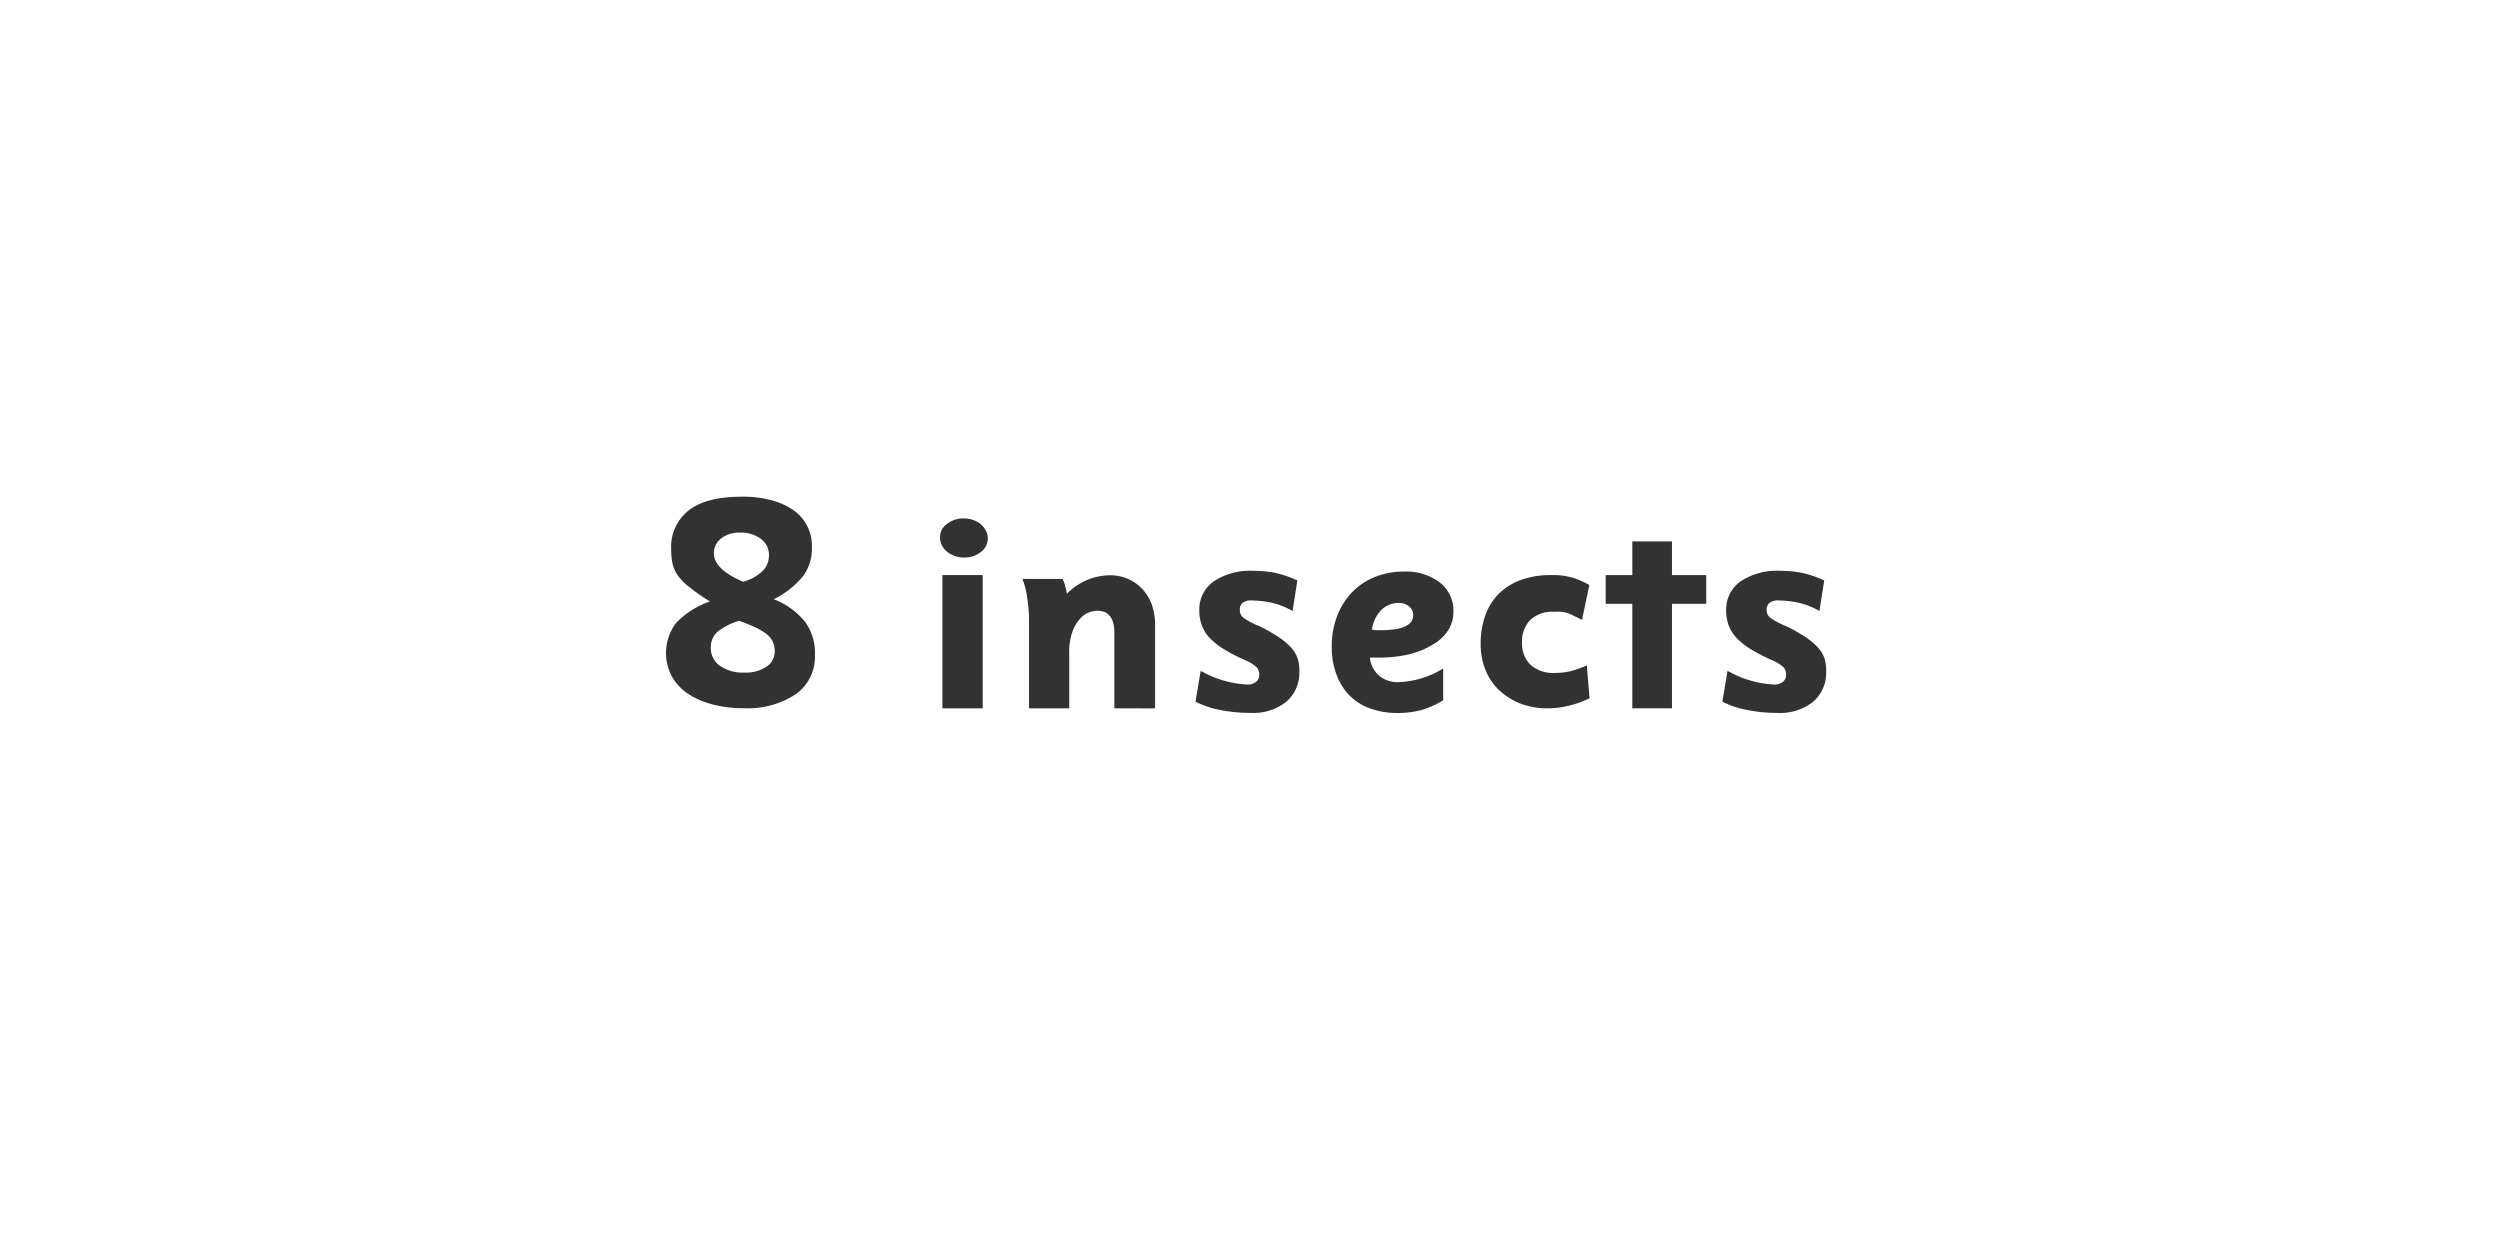 <svg xmlns="http://www.w3.org/2000/svg" viewBox="0 0 256 128"><defs><style>.cls-1{fill:#323232;}</style></defs><g id="_8_Insects" data-name="8 Insects"><path class="cls-1" d="M83.45,67.07a4.7,4.7,0,0,1-1.94,4,8.94,8.94,0,0,1-5.41,1.45,11.91,11.91,0,0,1-3.22-.41A8.42,8.42,0,0,1,70.39,71a5.31,5.31,0,0,1-1.61-1.77,5.1,5.1,0,0,1,.46-5.45,8.67,8.67,0,0,1,3.46-2.19c-.85-.53-1.53-1-2-1.39A5.52,5.52,0,0,1,69.46,59a3.51,3.51,0,0,1-.58-1.22,6.67,6.67,0,0,1-.15-1.52,4.74,4.74,0,0,1,1.8-4c1.2-.94,3-1.4,5.52-1.4a11,11,0,0,1,2.92.36,7.09,7.09,0,0,1,2.25,1,4.45,4.45,0,0,1,1.92,3.78A4.78,4.78,0,0,1,82.23,59a9,9,0,0,1-3,2.36,7.62,7.62,0,0,1,3.23,2.34A5.45,5.45,0,0,1,83.45,67.07Zm-4.12-.4a2.12,2.12,0,0,0-.25-1.07,2.44,2.44,0,0,0-.73-.78,6.71,6.71,0,0,0-1.14-.64c-.45-.2-.95-.4-1.51-.61a6.39,6.39,0,0,0-2.26,1.15,2.1,2.1,0,0,0-.65,1.58,2.2,2.2,0,0,0,.93,1.88,4.13,4.13,0,0,0,2.51.69,3.79,3.79,0,0,0,2.26-.6A1.87,1.87,0,0,0,79.33,66.67Zm-.59-9.83a2,2,0,0,0-.82-1.66,3.46,3.46,0,0,0-2.15-.64,3,3,0,0,0-1.93.6,1.89,1.89,0,0,0-.74,1.52c0,1.09,1,2.06,3,2.91a4.6,4.6,0,0,0,2.07-1.18A2.26,2.26,0,0,0,78.74,56.84Z"/><path class="cls-1" d="M101.15,55.14a1.7,1.7,0,0,1-.71,1.38,2.62,2.62,0,0,1-1.7.57A2.7,2.7,0,0,1,97,56.51a1.88,1.88,0,0,1-.74-1.42,1.66,1.66,0,0,1,.68-1.42,2.72,2.72,0,0,1,1.8-.58,2.61,2.61,0,0,1,.91.16,2.45,2.45,0,0,1,.78.43,2.12,2.12,0,0,1,.52.66A1.61,1.61,0,0,1,101.15,55.14ZM96.5,72.53V58.89h4.13V72.53Z"/><path class="cls-1" d="M114.11,72.53V64.79a3.25,3.25,0,0,0-.2-1.26,1.68,1.68,0,0,0-.48-.67,1.22,1.22,0,0,0-.59-.27,3.87,3.87,0,0,0-.53-.05,3.13,3.13,0,0,0-.65.12,2.22,2.22,0,0,0-.94.57,3.76,3.76,0,0,0-.85,1.32,5.92,5.92,0,0,0-.38,2.33v5.65h-4.12v-9a14.68,14.68,0,0,0-.19-2.35,7.7,7.7,0,0,0-.49-1.9h4.12a4.62,4.62,0,0,1,.26.71,8.27,8.27,0,0,1,.18.81,6.36,6.36,0,0,1,2.12-1.43,6.14,6.14,0,0,1,2.31-.46,4.53,4.53,0,0,1,1.81.36,4.41,4.41,0,0,1,1.44,1,4.77,4.77,0,0,1,1,1.6,6.18,6.18,0,0,1,.35,2.13v8.54Z"/><path class="cls-1" d="M133.05,68.74a3.89,3.89,0,0,1-1.31,3.1A5.42,5.42,0,0,1,128.05,73a15.3,15.3,0,0,1-3.15-.31,9.09,9.09,0,0,1-2.48-.84l.53-3.16a10.61,10.61,0,0,0,4.71,1.4,1.35,1.35,0,0,0,1-.3.93.93,0,0,0,.29-.66,1.21,1.21,0,0,0-.23-.76,3.53,3.53,0,0,0-1.13-.73,18.4,18.4,0,0,1-2.19-1.12,7.21,7.21,0,0,1-1.49-1.16,3.79,3.79,0,0,1-.83-1.29,4.16,4.16,0,0,1-.27-1.55,3.49,3.49,0,0,1,1.5-3,6.63,6.63,0,0,1,3.92-1.07,12.5,12.5,0,0,1,2.31.2,11.11,11.11,0,0,1,2.31.79l-.49,3.13a7.53,7.53,0,0,0-2.14-.85,9.8,9.8,0,0,0-2-.23,1.45,1.45,0,0,0-1,.26.94.94,0,0,0-.26.7,1,1,0,0,0,.42.85,8.33,8.33,0,0,0,1.65.85,19.64,19.64,0,0,1,1.88,1.07,7,7,0,0,1,1.27,1.06,3.29,3.29,0,0,1,.7,1.14A4.15,4.15,0,0,1,133.05,68.74Z"/><path class="cls-1" d="M148.83,62.64a3.49,3.49,0,0,1-.55,1.92A4.66,4.66,0,0,1,146.73,66a8.79,8.79,0,0,1-2.42,1,13.85,13.85,0,0,1-3.16.34l-.37,0h-.5a2.78,2.78,0,0,0,.93,1.84,2.9,2.9,0,0,0,2,.67,9.19,9.19,0,0,0,4.57-1.4v3.26a9,9,0,0,1-2.25,1,9.24,9.24,0,0,1-2.43.3,8,8,0,0,1-2.81-.47,5.78,5.78,0,0,1-2.12-1.34A6.09,6.09,0,0,1,136.83,69a7.79,7.79,0,0,1-.46-2.78,8.64,8.64,0,0,1,.54-3.11,7.35,7.35,0,0,1,1.52-2.44,6.68,6.68,0,0,1,2.34-1.58,7.91,7.91,0,0,1,3-.56,5.68,5.68,0,0,1,3.67,1.12A3.64,3.64,0,0,1,148.83,62.64Zm-4.12.31a1.08,1.08,0,0,0-.43-.86,1.64,1.64,0,0,0-1.07-.35,2.44,2.44,0,0,0-1.77.73,3.52,3.52,0,0,0-.95,2,2.76,2.76,0,0,0,.5.06h.45C143.62,64.53,144.71,64,144.71,63Z"/><path class="cls-1" d="M160.63,72.27a9.32,9.32,0,0,1-2.22.26,7.53,7.53,0,0,1-2.73-.49,6.88,6.88,0,0,1-2.15-1.35,5.77,5.77,0,0,1-1.41-2.07,7.08,7.08,0,0,1-.5-2.69,8.63,8.63,0,0,1,.45-2.84,6,6,0,0,1,1.36-2.24,6.37,6.37,0,0,1,2.27-1.45,8.87,8.87,0,0,1,3.14-.51,7.16,7.16,0,0,1,2.38.32,8.51,8.51,0,0,1,1.53.7L162,63.47l-.79-.38a4.64,4.64,0,0,0-.62-.28,2.69,2.69,0,0,0-.65-.16,7.2,7.2,0,0,0-.86,0,3.2,3.2,0,0,0-2.38.84,3.1,3.1,0,0,0-.84,2.29,3,3,0,0,0,.87,2.3,3.5,3.5,0,0,0,2.51.83,7.1,7.1,0,0,0,1.61-.19,9.61,9.61,0,0,0,1.64-.59l.28,3.37A10.46,10.46,0,0,1,160.63,72.27Z"/><path class="cls-1" d="M167.15,72.53V61.83h-2.73V58.89h2.73V55.44h4.06v3.45h3.51v2.94h-3.51v10.7Z"/><path class="cls-1" d="M187,68.74a3.92,3.92,0,0,1-1.31,3.1A5.42,5.42,0,0,1,182,73a15.3,15.3,0,0,1-3.15-.31,9.09,9.09,0,0,1-2.48-.84l.53-3.16a10.57,10.57,0,0,0,4.71,1.4,1.35,1.35,0,0,0,1-.3.93.93,0,0,0,.29-.66,1.21,1.21,0,0,0-.23-.76,3.66,3.66,0,0,0-1.13-.73,18.4,18.4,0,0,1-2.19-1.12,7.21,7.21,0,0,1-1.49-1.16,3.79,3.79,0,0,1-.83-1.29,4.16,4.16,0,0,1-.27-1.55,3.49,3.49,0,0,1,1.5-3,6.63,6.63,0,0,1,3.92-1.07,12.5,12.5,0,0,1,2.31.2,11.11,11.11,0,0,1,2.31.79l-.49,3.13a7.64,7.64,0,0,0-2.14-.85,9.8,9.8,0,0,0-2-.23,1.45,1.45,0,0,0-1,.26.94.94,0,0,0-.27.7,1,1,0,0,0,.43.85,8.33,8.33,0,0,0,1.65.85,19.64,19.64,0,0,1,1.88,1.07,7,7,0,0,1,1.27,1.06,3.29,3.29,0,0,1,.7,1.14A4.15,4.15,0,0,1,187,68.74Z"/></g></svg>